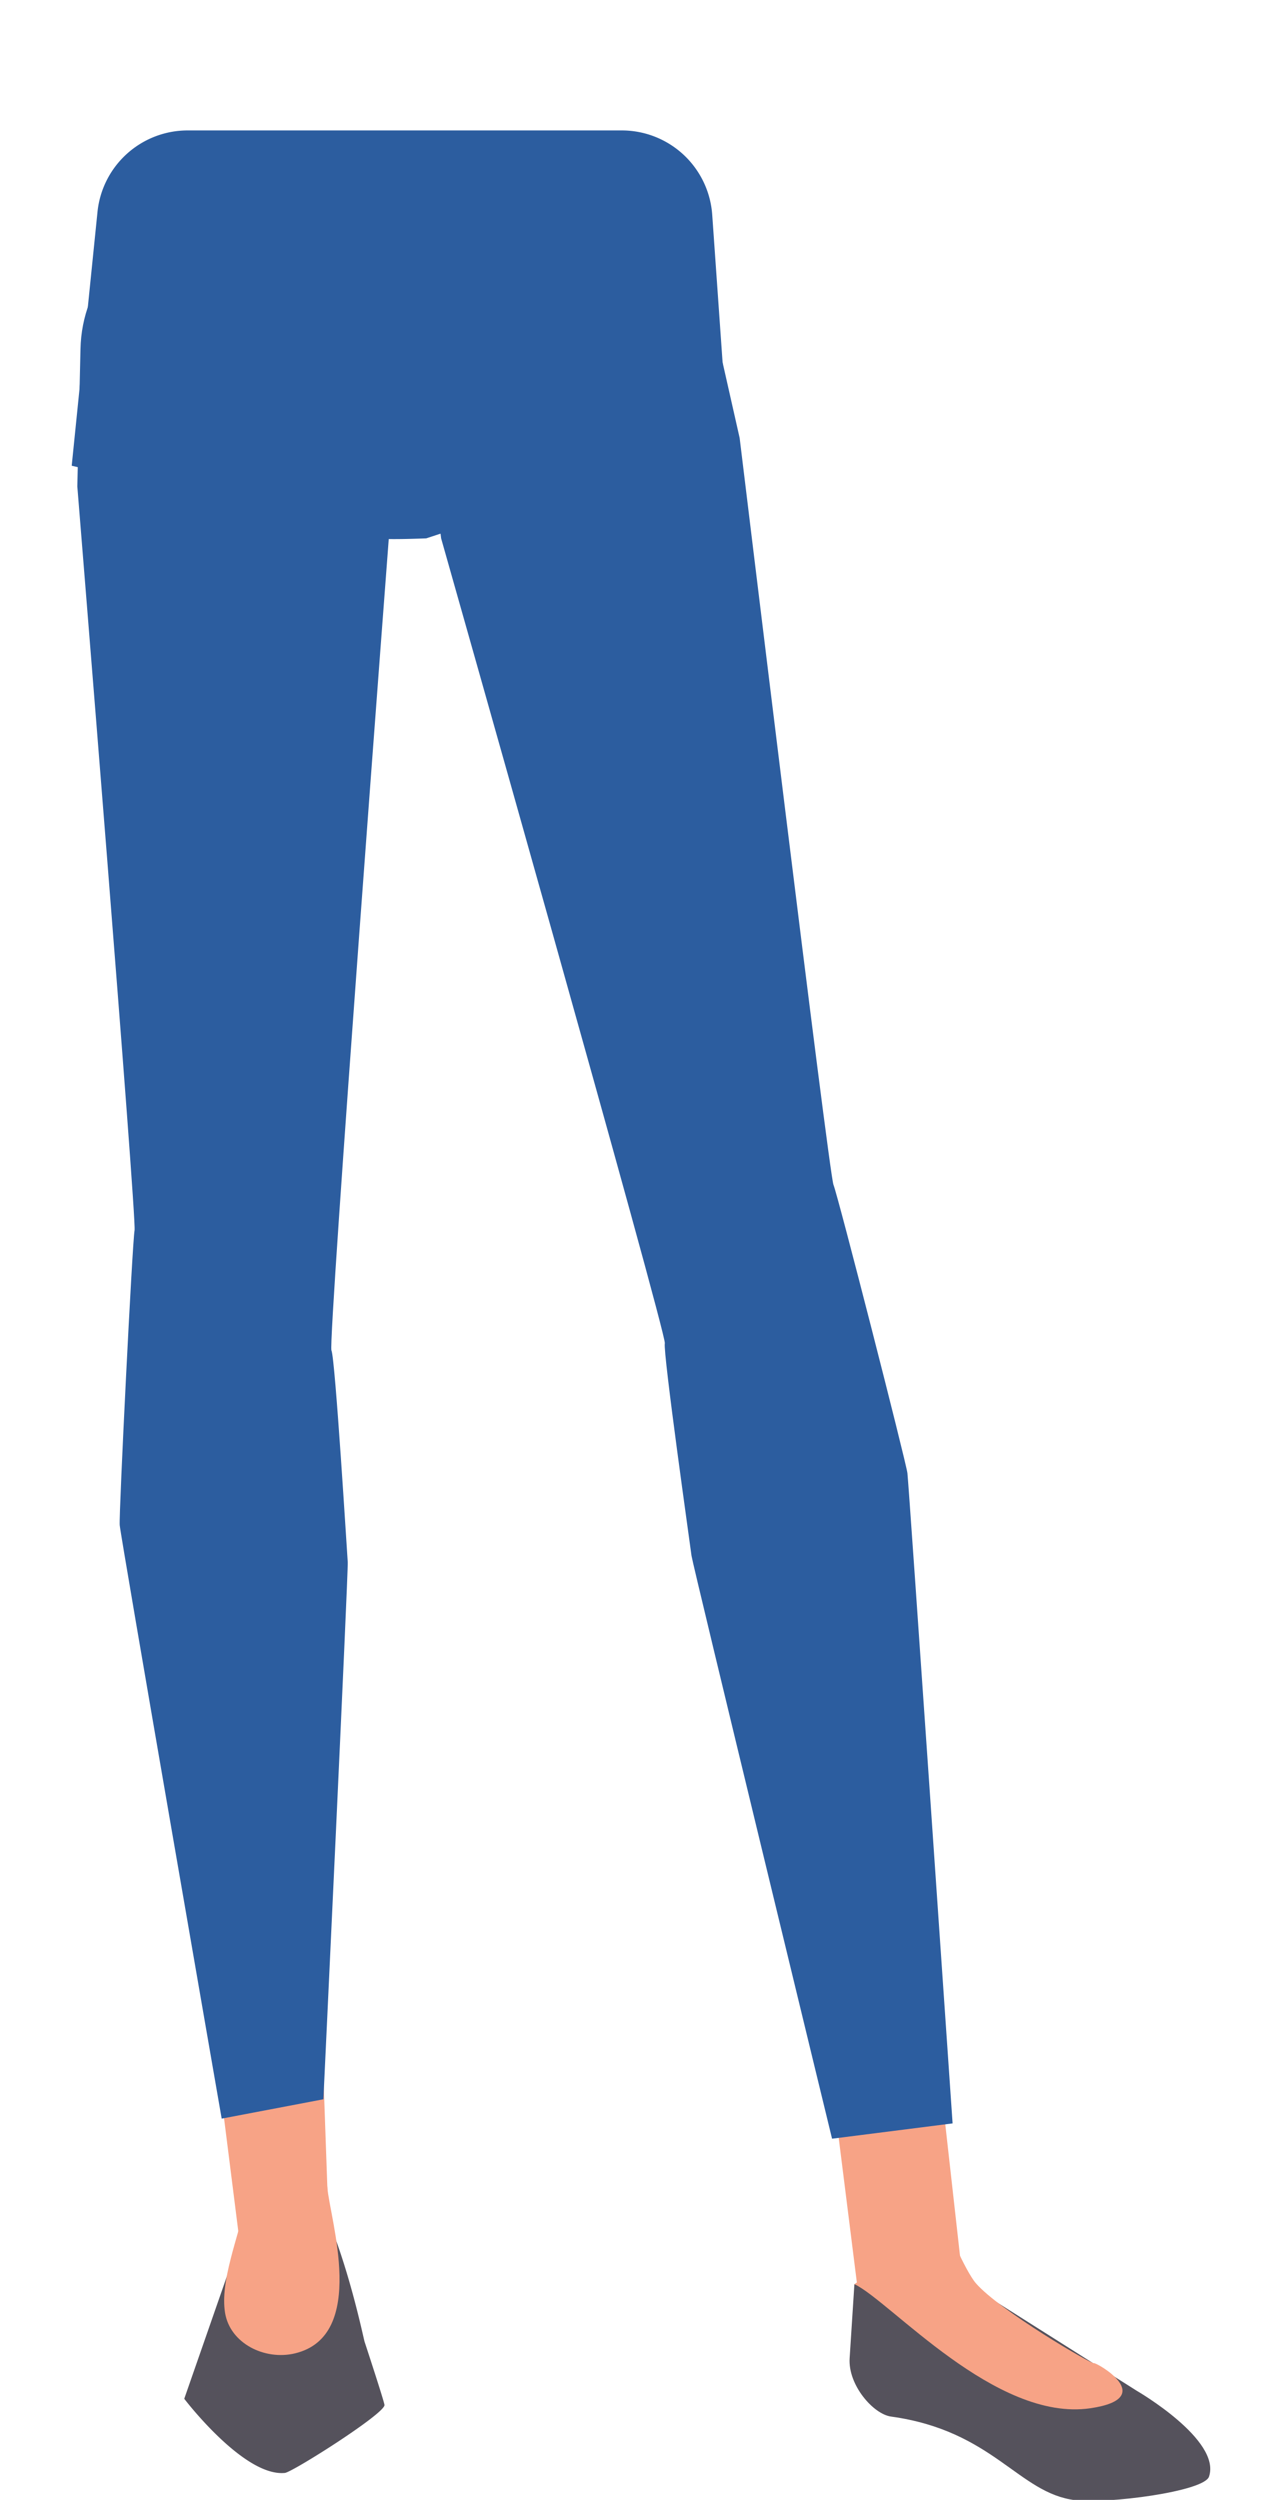 <svg xmlns="http://www.w3.org/2000/svg" viewBox="0 0 288 561.58"><defs><style>.cls-1{fill:#2c5d9f;}.cls-2{fill:#f7a386;}.cls-3{fill:#55525c;}</style></defs><g id="Calque_3" data-name="Calque 3"><path class="cls-1" d="M163.85,103.06c-22.75,2.43-43.43,9.78-68.1,17.88,0,0-11.28.45-10.51-.14L16.11,104.62l5.79-57A20.36,20.36,0,0,1,42.17,29.3h97.48A20.37,20.37,0,0,1,160,48.24Z"/><polygon class="cls-2" points="74.54 519.56 55.63 517.85 48.27 459.52 72.14 451.81 74.54 519.56"/><path class="cls-3" d="M61.32,502.42l-6.18-1.76c-1,.36-2.49,5.44-2.75,6.61l-11,31.59S54.76,556.44,64,555.52c1.7-.17,22.52-13.36,22.37-15.26h0c0-.65-4.44-14.13-4.44-14.13-.15-.23-3-14.67-8.08-27.18l-3.53-2.7c-.6-.48-1.89,5.52-2.62,5.58l-5.65.43A2.67,2.67,0,0,0,61.32,502.42Z"/><path class="cls-1" d="M17.37,109.28c.2,2.57,13.36,164.47,12.86,167.1S26.7,340,26.89,342.58,49.8,475.93,49.8,475.93l22.85-4.35s5.62-118.73,5.47-120.66-2.81-45.69-3.66-47.56S87.58,117.82,87.58,117.82L82.21,48,42.08,50.83c-13.33.94-23.7,12.85-24,27.6Z"/><path class="cls-2" d="M73.54,491.41c.54,6.94,9.16,33.35-7.31,37.26-6.77,1.61-14.54-2.24-15.67-9.11-1.16-7.09,2.91-16.77,4.85-25.49C56.91,487.28,73,484.47,73.54,491.41Z"/><polygon class="cls-2" points="193.27 518.93 216.52 514.37 209.81 454.49 185.56 457.54 193.27 518.93"/><path class="cls-3" d="M210.92,517.33l3.11-6.41,41.38,26.17s19,11,16.19,19.27c-1.15,3.36-22.86,6.16-30.06,5.28-12.76-1.56-18.36-15.6-41.36-18.78-4-.55-9.7-7.09-9.31-13.11l1.07-16.64,6.89,1.12Z"/><path class="cls-1" d="M166.16,98.38c.32,2.58,20.06,165.28,21.08,167.77s16.29,62.19,16.61,64.77S214,477,214,477l-27.08,3.44s-31.33-129-31.57-130.94-6.45-45.73-6-47.75S99.1,120.94,99.1,120.94L90.78,54.73,131,49.34c13.26-1.78,25.84,7.84,29.11,22.24Z"/><path class="cls-2" d="M212.39,499.46l-20.45,13.65c8.07,3.81,31.69,31,53,27.88,15.6-2.29,1.13-10.47.78-10.13S224.5,519,219.25,512.93C216.77,510.08,212.39,499.46,212.39,499.46Z"/></g></svg>